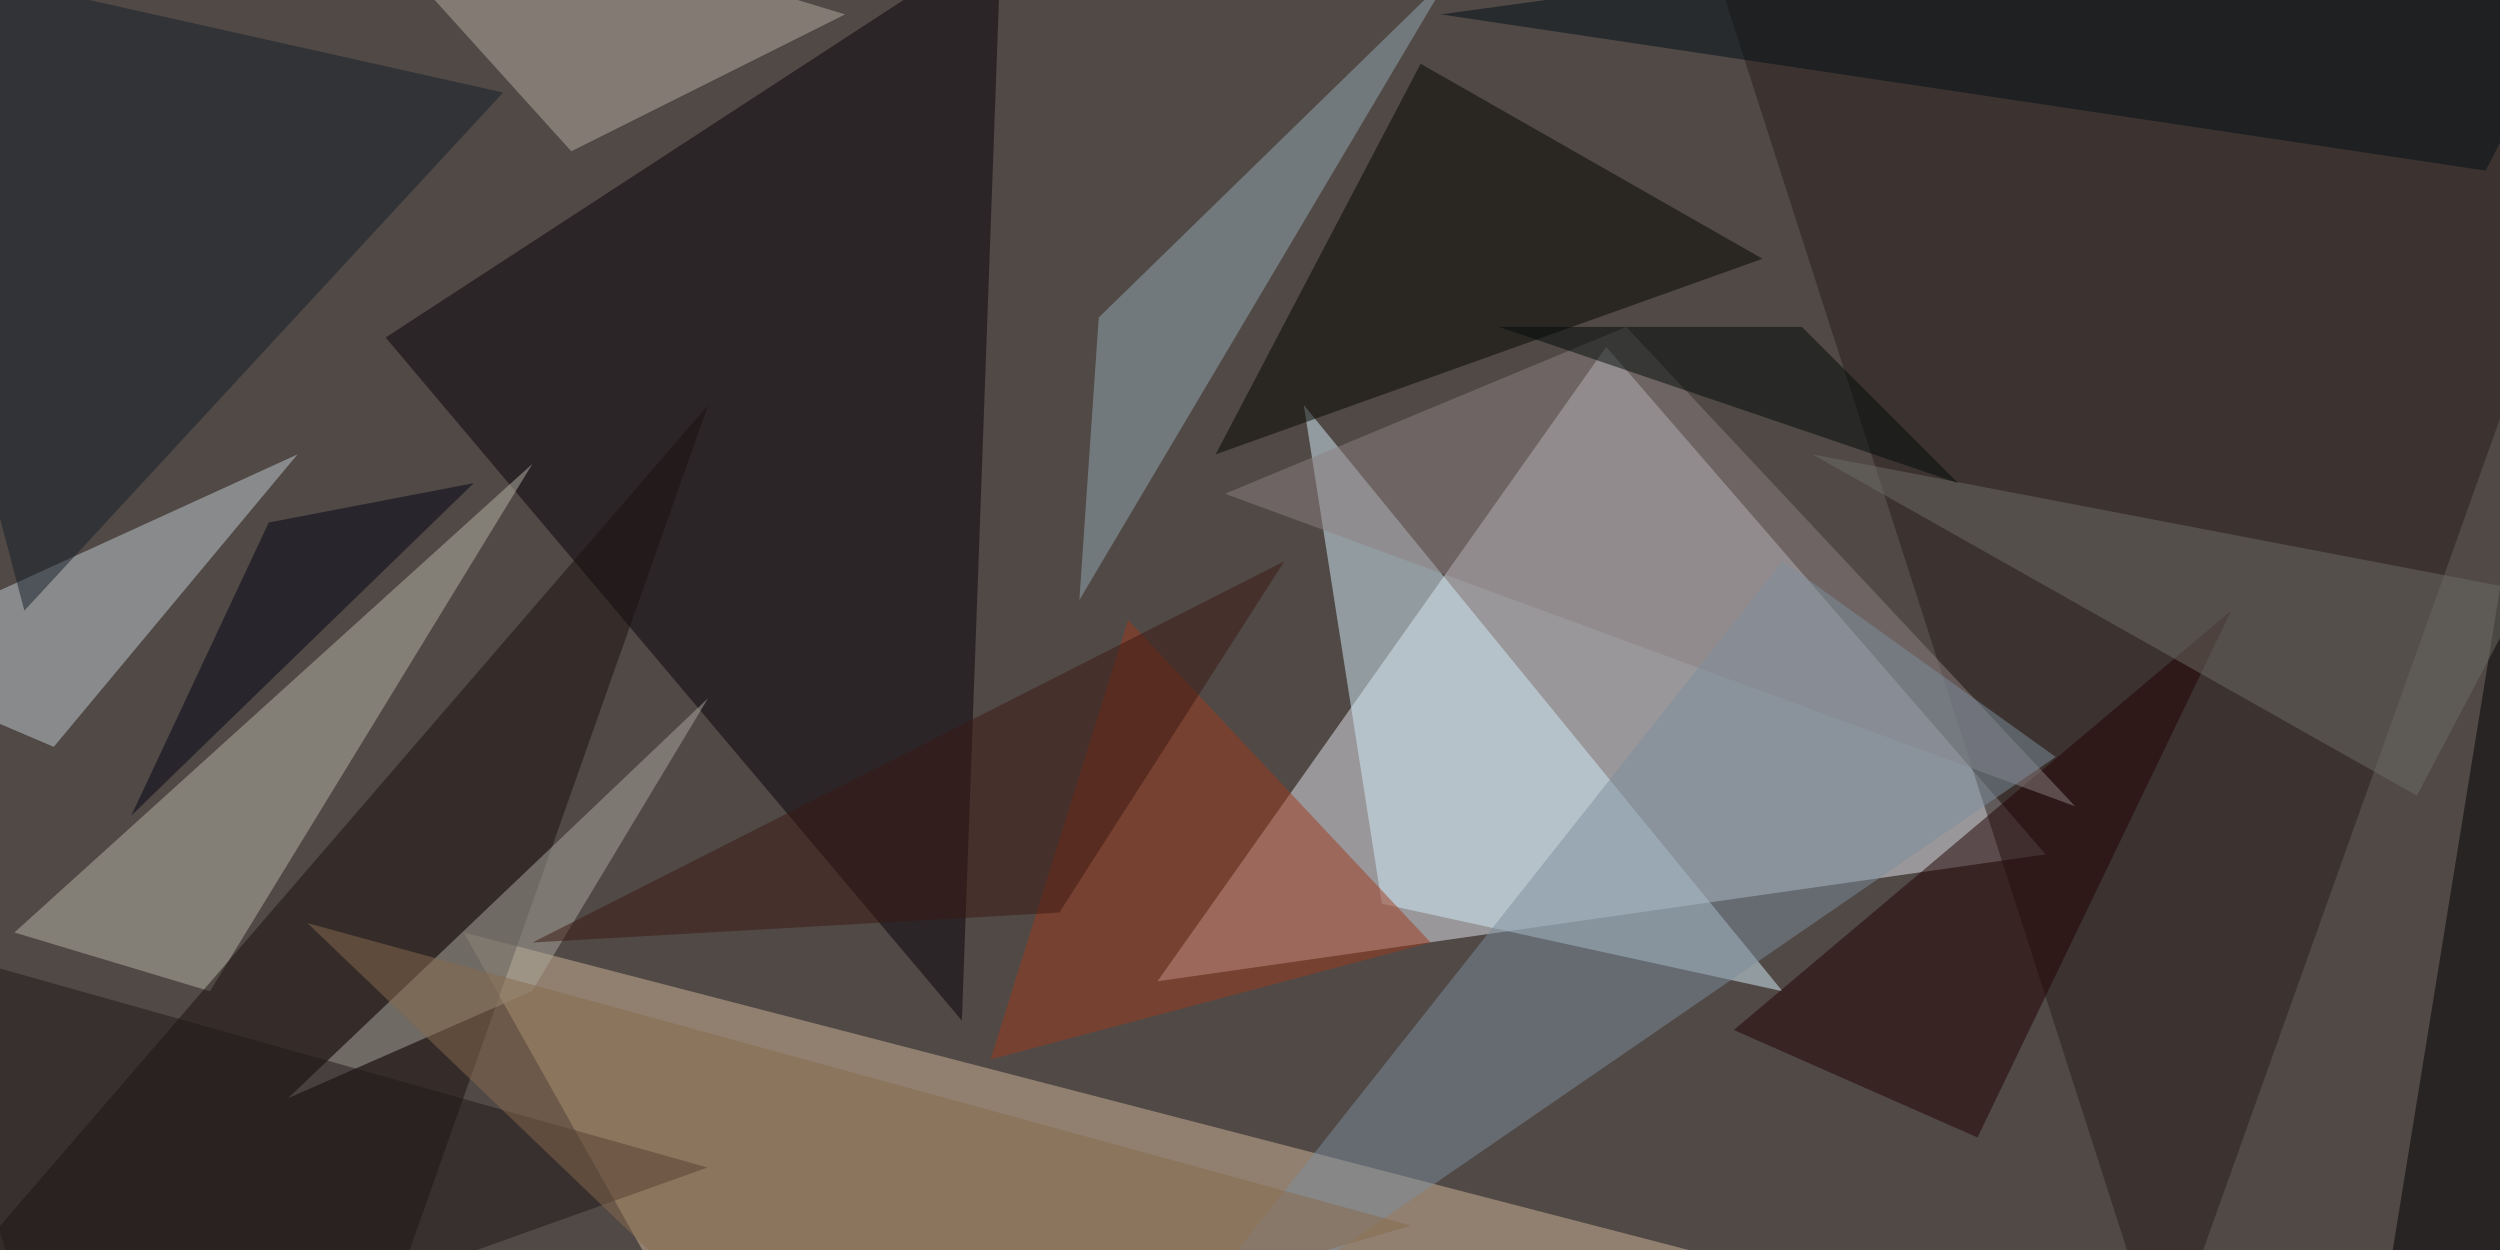 <svg xmlns="http://www.w3.org/2000/svg" viewBox="0 0 400 200"><path fill="#514946" d="M0 0h400v200H0z"/><g fill-opacity=".5"><path fill="#e2e7ee" d="M257 55.5L185.2 157l142.1-20.3z"/><path fill="#d2b899" d="M74.2 149.2l217.2 56.3-175 18.7z"/><path fill="#06030b" d="M61.7 54l98.5-64.2-6.3 173.5z"/><path fill="#d4eef8" d="M208.6 64.8l76.6 93.8-64.1-14z"/><path fill="#281f1a" d="M275.8-.8h148.4L346.1 218z"/><path fill="#b6b4a7" d="M33.6 158.6l51.6-84.4-82.9 75z"/><path fill="#c0cdd2" d="M8.6 119.5l39-46.8-71.8 32.8z"/><path fill="#1a100e" d="M113.3 64.8L57 224.2h-81.2z"/><path fill="#050700" d="M282 41.4l-87.5 31.3 32.8-62.5z"/><path fill="#9e3a1d" d="M180.5 99.2l-22 70.3 70.4-18.7z"/><path fill="#94aab3" d="M172.7 96L232-4l-56.2 54.8z"/><path d="M424.2 188.3l-45.3 36 26.6-164.1z"/><path fill="#210000" d="M316.4 182l-39-17.2L357 97.7z"/><path fill="#b7afa0" d="M47.7-24.2l43.7 48.4 43.8-21.9z"/><path fill="#151f28" d="M-24.2-8.6L80.5 14.8 3.9 97.7z"/><path fill="#8c8081" d="M332 129L196 79l64.2-26.7z"/><path fill="#7c8f9e" d="M285.2 89.8l43.7 31.3-150 103.1z"/><path fill="#aaa99e" d="M113.3 111.7l-67.2 64 39-17.1z"/><path fill="#000e15" d="M424.2-24.2l-26.5 51.5-167.2-25z"/><path fill="#201718" d="M8.6 224.2l-23.4-73.4 128 36z"/><path fill="#6c6d65" d="M386.7 127.3L404 94.5 290 72.7z"/><path fill="#3b1911" d="M169.5 146l-84.3 4.8 120.3-61z"/><path fill="#000a09" d="M313.3 77.3l-73.5-25h48.5z"/><path fill="#000212" d="M43 83.6l32.8-6.3L21 130.5z"/><path fill="#896a4c" d="M129 224.2l96.8-28.1-176.6-48.4z"/></g></svg>